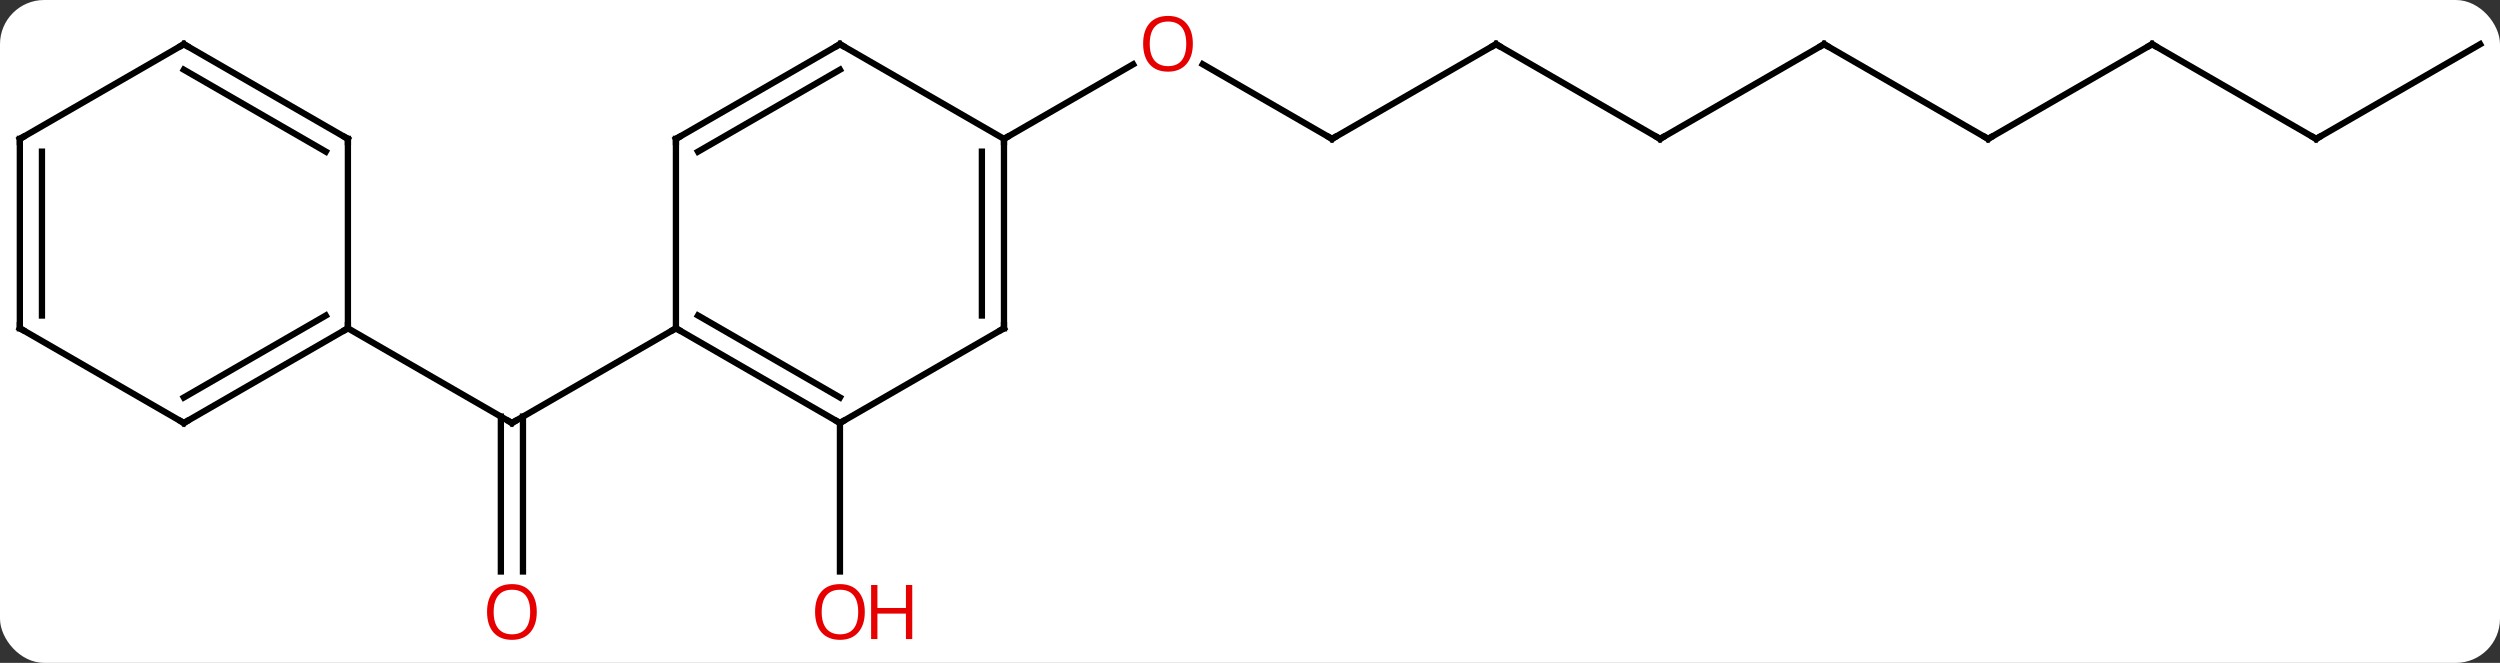 <svg width="396" viewBox="0 0 396 105" style="fill-opacity:1; color-rendering:auto; color-interpolation:auto; text-rendering:auto; stroke:black; stroke-linecap:square; stroke-miterlimit:10; shape-rendering:auto; stroke-opacity:1; fill:black; stroke-dasharray:none; font-weight:normal; stroke-width:1; font-family:'Open Sans'; font-style:normal; stroke-linejoin:miter; font-size:12; stroke-dashoffset:0; image-rendering:auto;" height="105" class="cas-substance-image" xmlns:xlink="http://www.w3.org/1999/xlink" xmlns="http://www.w3.org/2000/svg"><rect x="0" y="0" width="396" height="105" fill="#333333" stroke="none"/><svg class="cas-substance-single-component"><rect y="0" x="0" width="396" stroke="none" ry="7" rx="7" height="105" fill="white" class="cas-substance-group"/><svg y="0" x="0" width="396" viewBox="0 0 396 105" style="fill:black;" height="105" class="cas-substance-single-component-image"><svg><g><g transform="translate(198,52)" style="text-rendering:geometricPrecision; color-rendering:optimizeQuality; color-interpolation:linearRGB; stroke-linecap:butt; image-rendering:optimizeQuality;"><line y2="38.523" y1="13.99" x2="-118.663" x1="-118.663" style="fill:none;"/><line y2="38.523" y1="13.99" x2="-115.163" x1="-115.163" style="fill:none;"/><line y2="0" y1="15" x2="-90.933" x1="-116.913" style="fill:none;"/><line y2="0" y1="15" x2="-142.893" x1="-116.913" style="fill:none;"/><line y2="15" y1="38.523" x2="-64.953" x1="-64.953" style="fill:none;"/><line y2="-30" y1="-41.821" x2="12.99" x1="-7.485" style="fill:none;"/><line y2="-30" y1="-41.811" x2="-38.97" x1="-18.513" style="fill:none;"/><line y2="-45" y1="-30" x2="38.97" x1="12.99" style="fill:none;"/><line y2="-30" y1="-45" x2="64.953" x1="38.97" style="fill:none;"/><line y2="-45" y1="-30" x2="90.933" x1="64.953" style="fill:none;"/><line y2="-30" y1="-45" x2="116.913" x1="90.933" style="fill:none;"/><line y2="-45" y1="-30" x2="142.893" x1="116.913" style="fill:none;"/><line y2="-30" y1="-45" x2="168.876" x1="142.893" style="fill:none;"/><line y2="-45" y1="-30" x2="194.856" x1="168.876" style="fill:none;"/><line y2="15" y1="0" x2="-64.953" x1="-90.933" style="fill:none;"/><line y2="10.959" y1="-2.021" x2="-64.953" x1="-87.433" style="fill:none;"/><line y2="-30" y1="0" x2="-90.933" x1="-90.933" style="fill:none;"/><line y2="0" y1="15" x2="-38.97" x1="-64.953" style="fill:none;"/><line y2="-45" y1="-30" x2="-64.953" x1="-90.933" style="fill:none;"/><line y2="-40.959" y1="-27.979" x2="-64.953" x1="-87.433" style="fill:none;"/><line y2="-30" y1="0" x2="-38.97" x1="-38.97" style="fill:none;"/><line y2="-27.979" y1="-2.021" x2="-42.47" x1="-42.47" style="fill:none;"/><line y2="-30" y1="-45" x2="-38.97" x1="-64.953" style="fill:none;"/><line y2="15" y1="0" x2="-168.876" x1="-142.893" style="fill:none;"/><line y2="10.959" y1="-2.021" x2="-168.876" x1="-146.393" style="fill:none;"/><line y2="-30" y1="0" x2="-142.893" x1="-142.893" style="fill:none;"/><line y2="0" y1="15" x2="-194.856" x1="-168.876" style="fill:none;"/><line y2="-45" y1="-30" x2="-168.876" x1="-142.893" style="fill:none;"/><line y2="-40.959" y1="-27.979" x2="-168.876" x1="-146.393" style="fill:none;"/><line y2="-30" y1="0" x2="-194.856" x1="-194.856" style="fill:none;"/><line y2="-27.979" y1="-2.021" x2="-191.356" x1="-191.356" style="fill:none;"/><line y2="-30" y1="-45" x2="-194.856" x1="-168.876" style="fill:none;"/><path style="fill:none; stroke-miterlimit:5;" d="M-116.48 14.75 L-116.913 15 L-117.346 14.75"/></g><g transform="translate(198,52)" style="stroke-linecap:butt; fill:rgb(230,0,0); text-rendering:geometricPrecision; color-rendering:optimizeQuality; image-rendering:optimizeQuality; font-family:'Open Sans'; stroke:rgb(230,0,0); color-interpolation:linearRGB; stroke-miterlimit:5;"><path style="stroke:none;" d="M-112.975 44.93 Q-112.975 46.992 -114.015 48.172 Q-115.054 49.352 -116.897 49.352 Q-118.788 49.352 -119.819 48.188 Q-120.85 47.023 -120.85 44.914 Q-120.85 42.82 -119.819 41.672 Q-118.788 40.523 -116.897 40.523 Q-115.038 40.523 -114.007 41.695 Q-112.975 42.867 -112.975 44.93 ZM-119.804 44.93 Q-119.804 46.664 -119.061 47.57 Q-118.319 48.477 -116.897 48.477 Q-115.475 48.477 -114.749 47.578 Q-114.022 46.68 -114.022 44.93 Q-114.022 43.195 -114.749 42.305 Q-115.475 41.414 -116.897 41.414 Q-118.319 41.414 -119.061 42.312 Q-119.804 43.211 -119.804 44.93 Z"/><path style="stroke:none;" d="M-61.016 44.93 Q-61.016 46.992 -62.055 48.172 Q-63.094 49.352 -64.937 49.352 Q-66.828 49.352 -67.859 48.188 Q-68.891 47.023 -68.891 44.914 Q-68.891 42.82 -67.859 41.672 Q-66.828 40.523 -64.937 40.523 Q-63.078 40.523 -62.047 41.695 Q-61.016 42.867 -61.016 44.93 ZM-67.844 44.93 Q-67.844 46.664 -67.101 47.57 Q-66.359 48.477 -64.937 48.477 Q-63.516 48.477 -62.789 47.578 Q-62.062 46.68 -62.062 44.93 Q-62.062 43.195 -62.789 42.305 Q-63.516 41.414 -64.937 41.414 Q-66.359 41.414 -67.101 42.312 Q-67.844 43.211 -67.844 44.93 Z"/><path style="stroke:none;" d="M-53.5 49.227 L-54.5 49.227 L-54.5 45.195 L-59.016 45.195 L-59.016 49.227 L-60.016 49.227 L-60.016 40.664 L-59.016 40.664 L-59.016 44.305 L-54.5 44.305 L-54.5 40.664 L-53.5 40.664 L-53.5 49.227 Z"/><path style="stroke:none;" d="M-9.053 -45.07 Q-9.053 -43.008 -10.092 -41.828 Q-11.131 -40.648 -12.974 -40.648 Q-14.865 -40.648 -15.896 -41.812 Q-16.927 -42.977 -16.927 -45.086 Q-16.927 -47.18 -15.896 -48.328 Q-14.865 -49.477 -12.974 -49.477 Q-11.115 -49.477 -10.084 -48.305 Q-9.053 -47.133 -9.053 -45.07 ZM-15.881 -45.07 Q-15.881 -43.336 -15.138 -42.43 Q-14.396 -41.523 -12.974 -41.523 Q-11.553 -41.523 -10.826 -42.422 Q-10.099 -43.32 -10.099 -45.07 Q-10.099 -46.805 -10.826 -47.695 Q-11.553 -48.586 -12.974 -48.586 Q-14.396 -48.586 -15.138 -47.688 Q-15.881 -46.789 -15.881 -45.07 Z"/><path style="fill:none; stroke:black;" d="M12.557 -30.25 L12.99 -30 L13.423 -30.25"/><path style="fill:none; stroke:black;" d="M38.537 -44.75 L38.97 -45 L39.403 -44.75"/><path style="fill:none; stroke:black;" d="M64.52 -30.25 L64.953 -30 L65.386 -30.25"/><path style="fill:none; stroke:black;" d="M90.5 -44.75 L90.933 -45 L91.366 -44.75"/><path style="fill:none; stroke:black;" d="M116.48 -30.25 L116.913 -30 L117.346 -30.25"/><path style="fill:none; stroke:black;" d="M142.46 -44.75 L142.893 -45 L143.326 -44.75"/><path style="fill:none; stroke:black;" d="M168.443 -30.25 L168.876 -30 L169.309 -30.25"/><path style="fill:none; stroke:black;" d="M-90.5 0.25 L-90.933 0 L-91.366 0.25"/><path style="fill:none; stroke:black;" d="M-65.386 14.75 L-64.953 15 L-64.52 14.75"/><path style="fill:none; stroke:black;" d="M-90.933 -29.5 L-90.933 -30 L-90.5 -30.25"/><path style="fill:none; stroke:black;" d="M-39.403 0.25 L-38.97 0 L-38.97 -0.5"/><path style="fill:none; stroke:black;" d="M-65.386 -44.75 L-64.953 -45 L-64.52 -44.75"/><path style="fill:none; stroke:black;" d="M-38.97 -29.5 L-38.97 -30 L-38.537 -30.25"/><path style="fill:none; stroke:black;" d="M-143.326 0.25 L-142.893 0 L-142.893 -0.5"/><path style="fill:none; stroke:black;" d="M-168.443 14.75 L-168.876 15 L-169.309 14.75"/><path style="fill:none; stroke:black;" d="M-142.893 -29.5 L-142.893 -30 L-143.326 -30.25"/><path style="fill:none; stroke:black;" d="M-194.423 0.25 L-194.856 0 L-194.856 -0.5"/><path style="fill:none; stroke:black;" d="M-168.443 -44.75 L-168.876 -45 L-169.309 -44.75"/><path style="fill:none; stroke:black;" d="M-194.856 -29.5 L-194.856 -30 L-194.423 -30.25"/></g></g></svg></svg></svg></svg>
